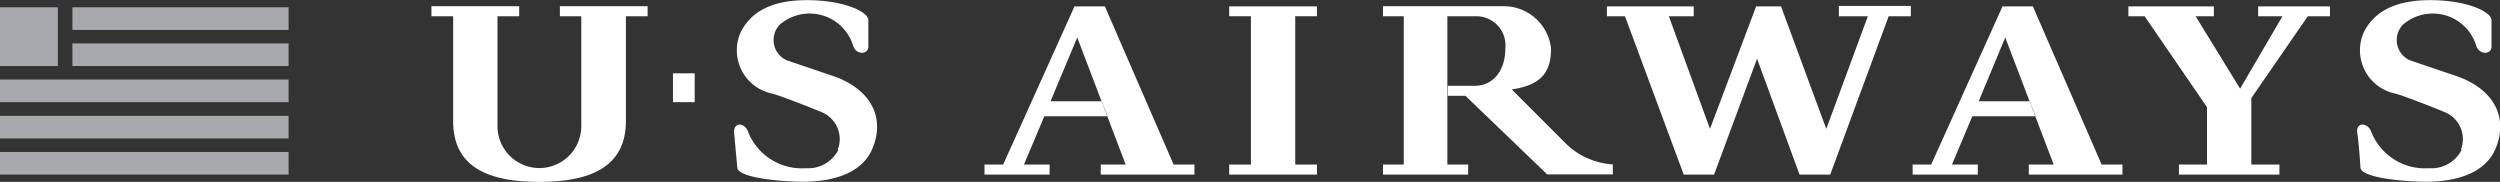 <svg id="Layer_1" data-name="Layer 1" xmlns="http://www.w3.org/2000/svg" viewBox="0 0 164.68 11.98"><rect x="0" y="0" width="164.68" height="11.98" fill="#333333" stroke="none"/><defs><style>.cls-1{fill:#a7a9ac;}.cls-1,.cls-2{fill-rule:evenodd;}.cls-2{fill:#fff;}</style></defs><title>US_Airways</title><polygon class="cls-1" points="3.81 4.35 3.81 0.48 0 0.48 0 4.35 3.81 4.35 3.81 4.35"/><polygon class="cls-1" points="19.01 11.5 19.01 10.01 0 10.01 0 11.5 19.01 11.5 19.01 11.5"/><polygon class="cls-1" points="19.01 9.12 19.01 7.63 0 7.63 0 9.12 19.01 9.12 19.01 9.12"/><polygon class="cls-1" points="19.01 6.73 19.01 5.24 0 5.24 0 6.73 19.01 6.73 19.01 6.73"/><polygon class="cls-1" points="19.01 4.35 19.01 2.86 4.77 2.86 4.77 4.35 19.01 4.35 19.01 4.35"/><polygon class="cls-1" points="19.01 1.97 19.01 0.48 4.77 0.48 4.77 1.97 19.01 1.97 19.01 1.97"/><polygon class="cls-2" points="45.76 6.73 45.76 4.83 44.33 4.83 44.33 6.73 45.76 6.73 45.76 6.73"/><polygon class="cls-2" points="140.2 0.42 140.2 1.07 141.27 1.07 145.38 7.06 145.38 10.84 143.53 10.84 143.53 11.5 150.15 11.5 150.15 10.84 148.3 10.84 148.3 6.46 152.02 1.07 153.48 1.07 153.48 0.42 148.75 0.42 148.75 1.07 150.35 1.07 147.56 5.84 144.63 1.07 145.83 1.07 145.83 0.42 140.2 0.42 140.2 0.42"/><polygon class="cls-2" points="80.97 11.5 86.75 11.5 86.75 10.84 85.32 10.84 85.32 1.07 86.75 1.07 86.75 0.42 80.97 0.42 80.97 1.07 82.4 1.07 82.4 10.84 80.97 10.84 80.97 11.5 80.97 11.5"/><path class="cls-2" d="M96.09,5.68H104a3.13,3.13,0,0,1,3.16,2.77c0,1.4-.48,2.41-2.59,2.71l3.66,3.66a4.88,4.88,0,0,0,3,1.28v.66h-4.32l-5.39-5.18h-1.16v-.66h1.79c1.13,0,2-.92,2-2.47a1.92,1.92,0,0,0-1.94-2.11h-1.88v9.77h1.37v.66H96.09v-.66h1.37V6.34H96.09V5.68Z" transform="translate(-4.99 -5.27)"/><polygon class="cls-2" points="68.79 7.66 72.96 7.66 72.57 6.67 69.2 6.67 70.96 2.47 74.15 10.84 72.51 10.84 72.51 11.5 78.68 11.5 78.68 10.84 77.31 10.84 72.78 0.42 70.78 0.42 66.08 10.84 64.85 10.84 64.85 11.5 69.14 11.5 69.14 10.84 67.45 10.84 68.79 7.66 68.79 7.66"/><polygon class="cls-2" points="129.92 7.66 134.09 7.66 133.7 6.67 130.34 6.67 132.09 2.47 135.28 10.84 133.64 10.84 133.64 11.5 139.81 11.5 139.81 10.84 138.44 10.84 133.91 0.42 131.91 0.42 127.21 10.84 125.99 10.84 125.99 11.5 130.28 11.5 130.28 10.84 128.58 10.84 129.92 7.66 129.92 7.66"/><path class="cls-2" d="M46.22,13.25c0,3.14-2.55,4-5.69,4s-5.69-.82-5.69-4V6.34H33.41V5.68h5.78v.66H37.76v7.24a2.76,2.76,0,1,0,5.52,0V6.34H41.87V5.68h5.78v.66H46.22v6.91Z" transform="translate(-4.99 -5.27)"/><path class="cls-2" d="M60.22,15.13a2.23,2.23,0,0,1-2.14,1.22,3.81,3.81,0,0,1-3.84-2.47c-.27-.57-.95-.55-.89.15s.21,2.29.21,2.29c.06.66,2.83.92,4.35.92s3.75-.35,4.53-2.14c.89-2.06-.06-4-2.68-4.86l-2.95-1a1.46,1.46,0,0,1-.45-2.35,3,3,0,0,1,4.83,1.4c.21.63,1,.57,1,.06l0-1.76c0-.51-1.52-1.31-4.05-1.31s-3.75.92-4.35,2.09a2.91,2.91,0,0,0,2,4.05c.45.09,2.56.92,3.28,1.22a1.92,1.92,0,0,1,1.1,2.5Z" transform="translate(-4.99 -5.27)"/><polygon class="cls-2" points="105.85 0.42 105.85 1.07 107.04 1.07 110.91 11.5 112.91 11.5 115.74 3.87 118.54 11.5 120.56 11.5 124.41 1.07 125.87 1.07 125.87 0.39 121.13 0.39 121.13 1.07 123.04 1.07 120.3 8.49 117.32 0.42 115.68 0.42 112.64 8.49 109.93 1.07 111.57 1.07 111.57 0.42 105.85 0.42 105.85 0.42"/><path class="cls-2" d="M167.15,15.13A2.23,2.23,0,0,1,165,16.35a3.81,3.81,0,0,1-3.84-2.47c-.27-.57-1-.55-.89.15s.21,2.29.21,2.29c.06.66,2.83.92,4.35.92s3.75-.35,4.53-2.14c.89-2.06-.06-4-2.68-4.86l-2.95-1a1.46,1.46,0,0,1-.45-2.35,3,3,0,0,1,4.83,1.4c.21.63,1,.57,1,.06l0-1.76c0-.51-1.52-1.31-4.05-1.31s-3.75.92-4.35,2.09a2.91,2.91,0,0,0,2,4.05c.45.09,2.56.92,3.28,1.22a1.92,1.92,0,0,1,1.1,2.5Z" transform="translate(-4.99 -5.27)"/></svg>